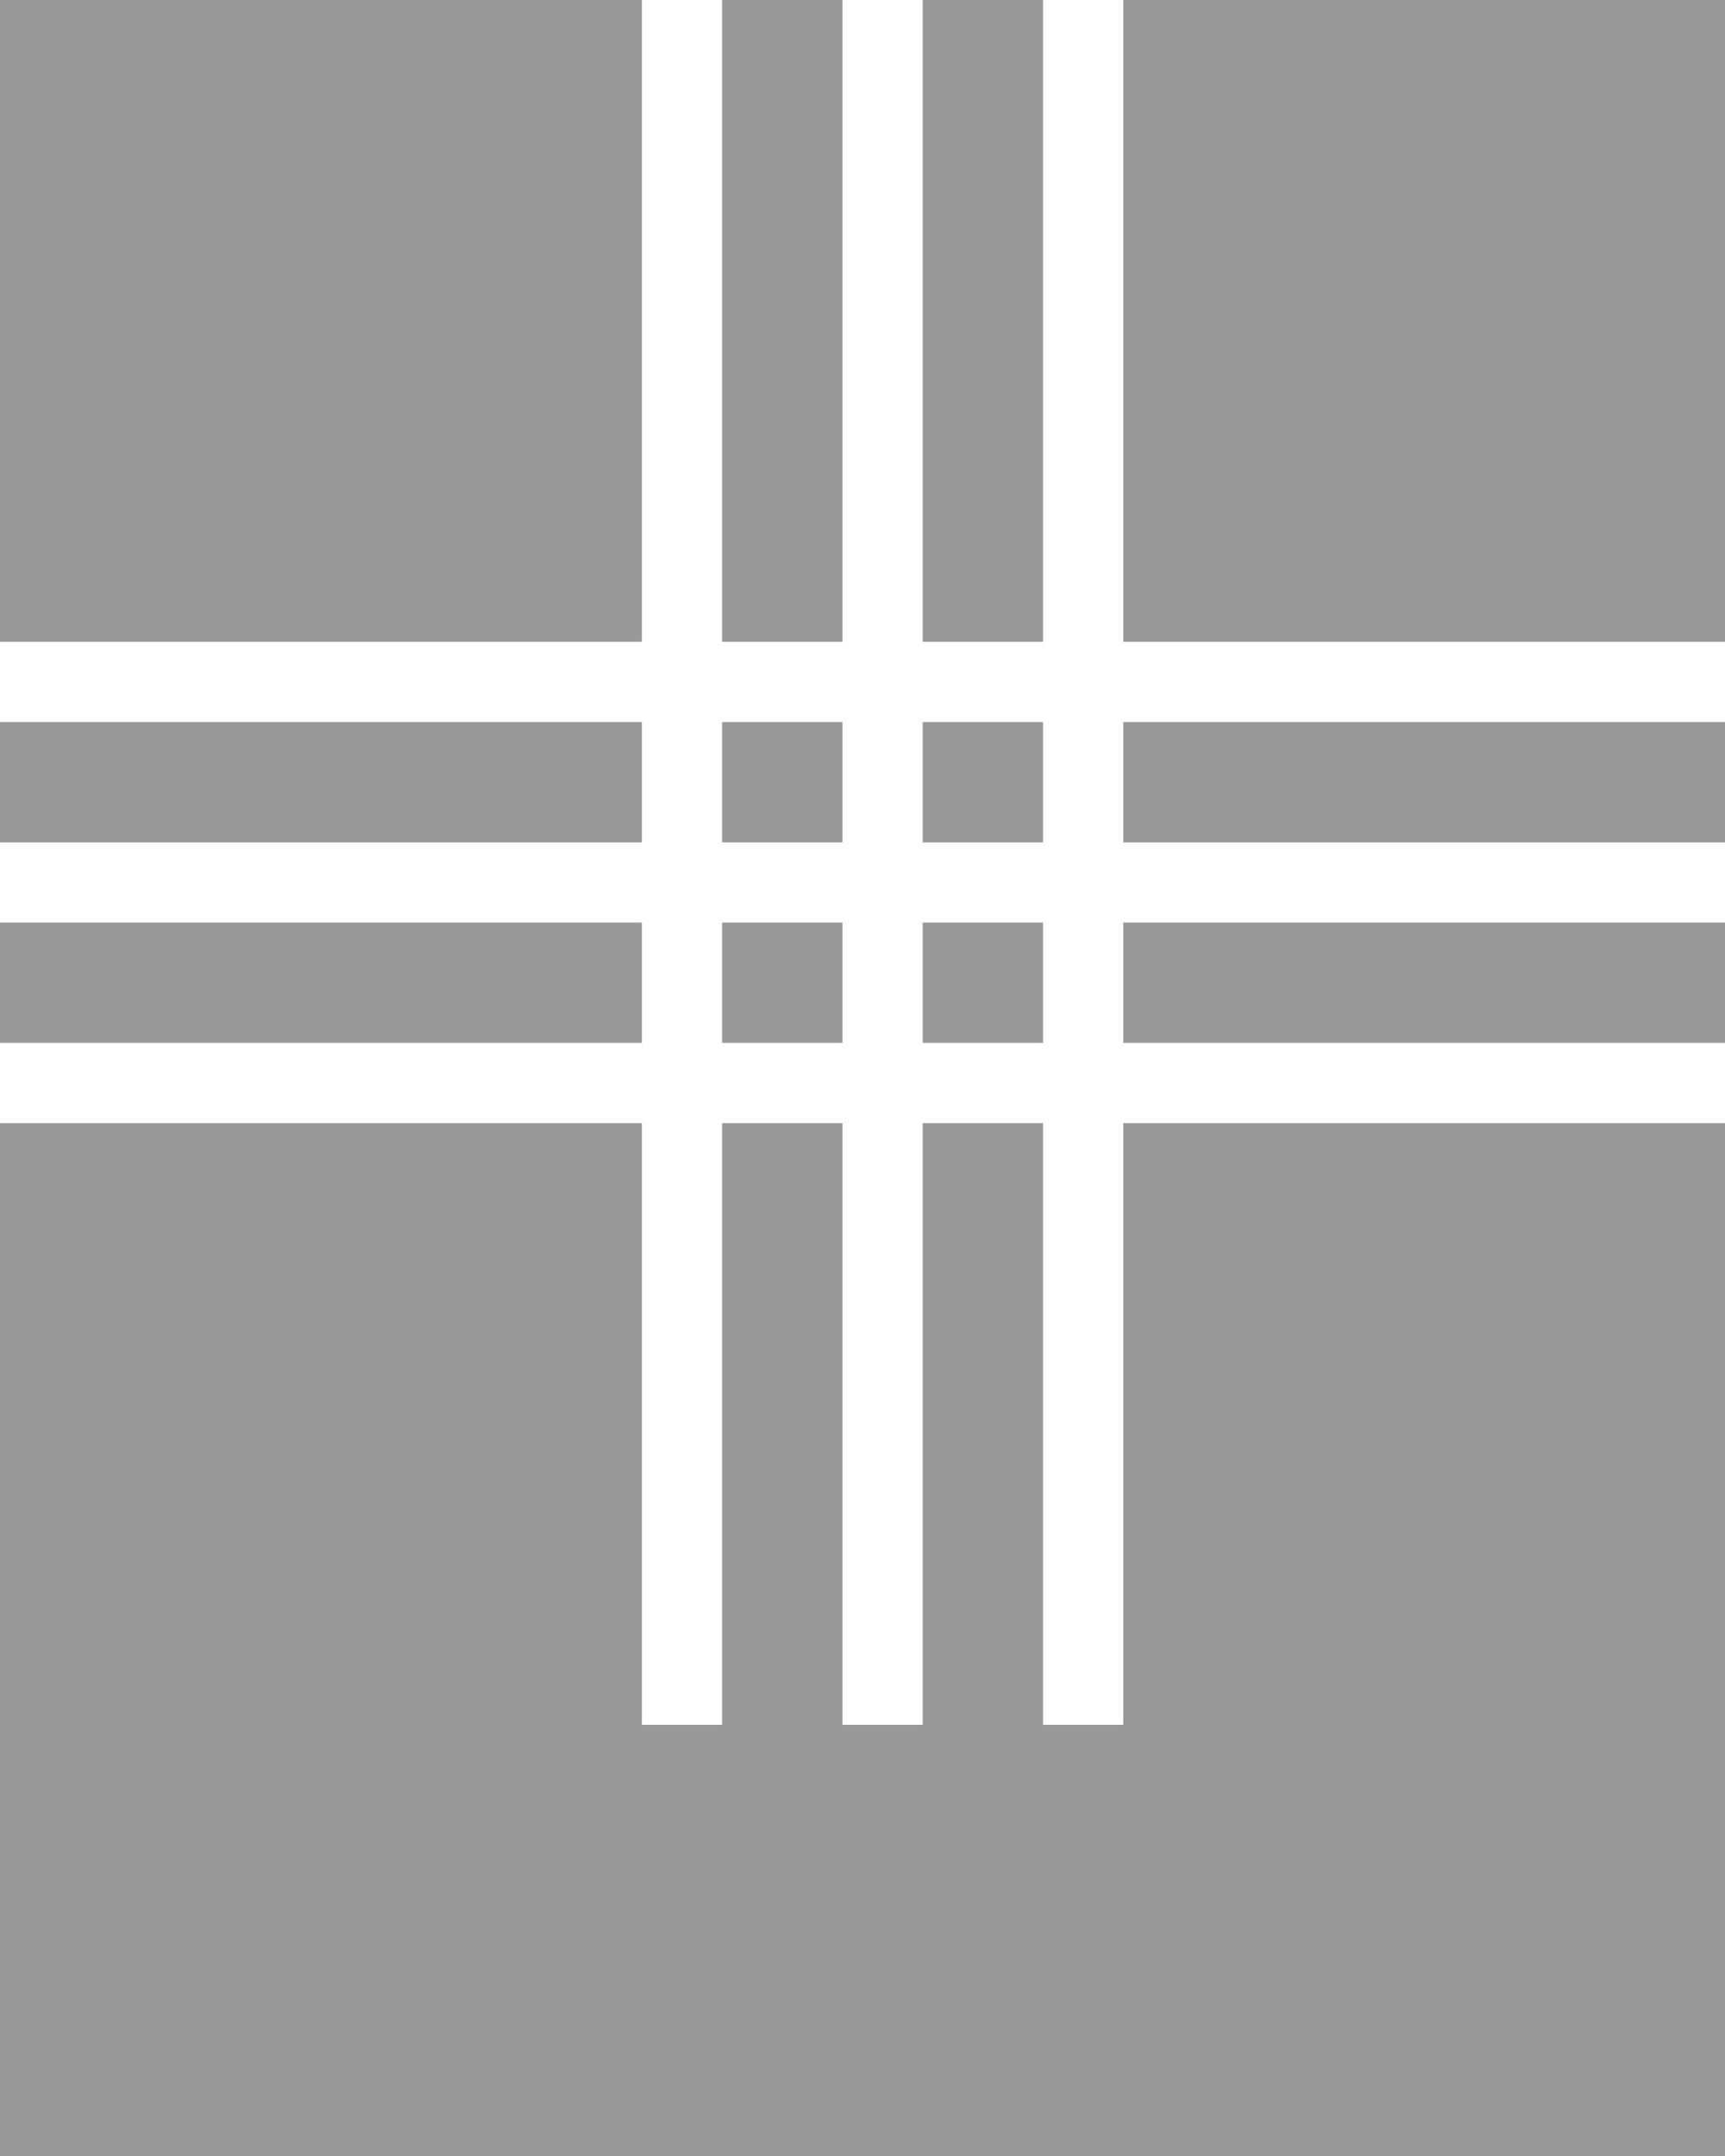 <svg xmlns="http://www.w3.org/2000/svg" xmlns:xlink="http://www.w3.org/1999/xlink" version="1.1" x="0px" y="0px" viewBox="0 0 43 53.75" style="enable-background:new 0 0 43 43;fill:white;opacity:0.5;" xml:space="preserve"><rect x="0" y="0" width="43" height="53.75" fill="#333333" stroke="none"/><g><g><path d="M43,18v-2H28V0h-2v16h-3V0h-2v16h-3V0h-2v16H0v2h16v3H0v2h16v3H0v2h16v15h2V28h3v15h2V28h3v15h2V28h15v-2H28v-3h15v-2H28    v-3H43z M18,18h3v3h-3V18z M18,26v-3h3v3H18z M26,26h-3v-3h3V26z M26,21h-3v-3h3V21z"/></g></g></svg>
